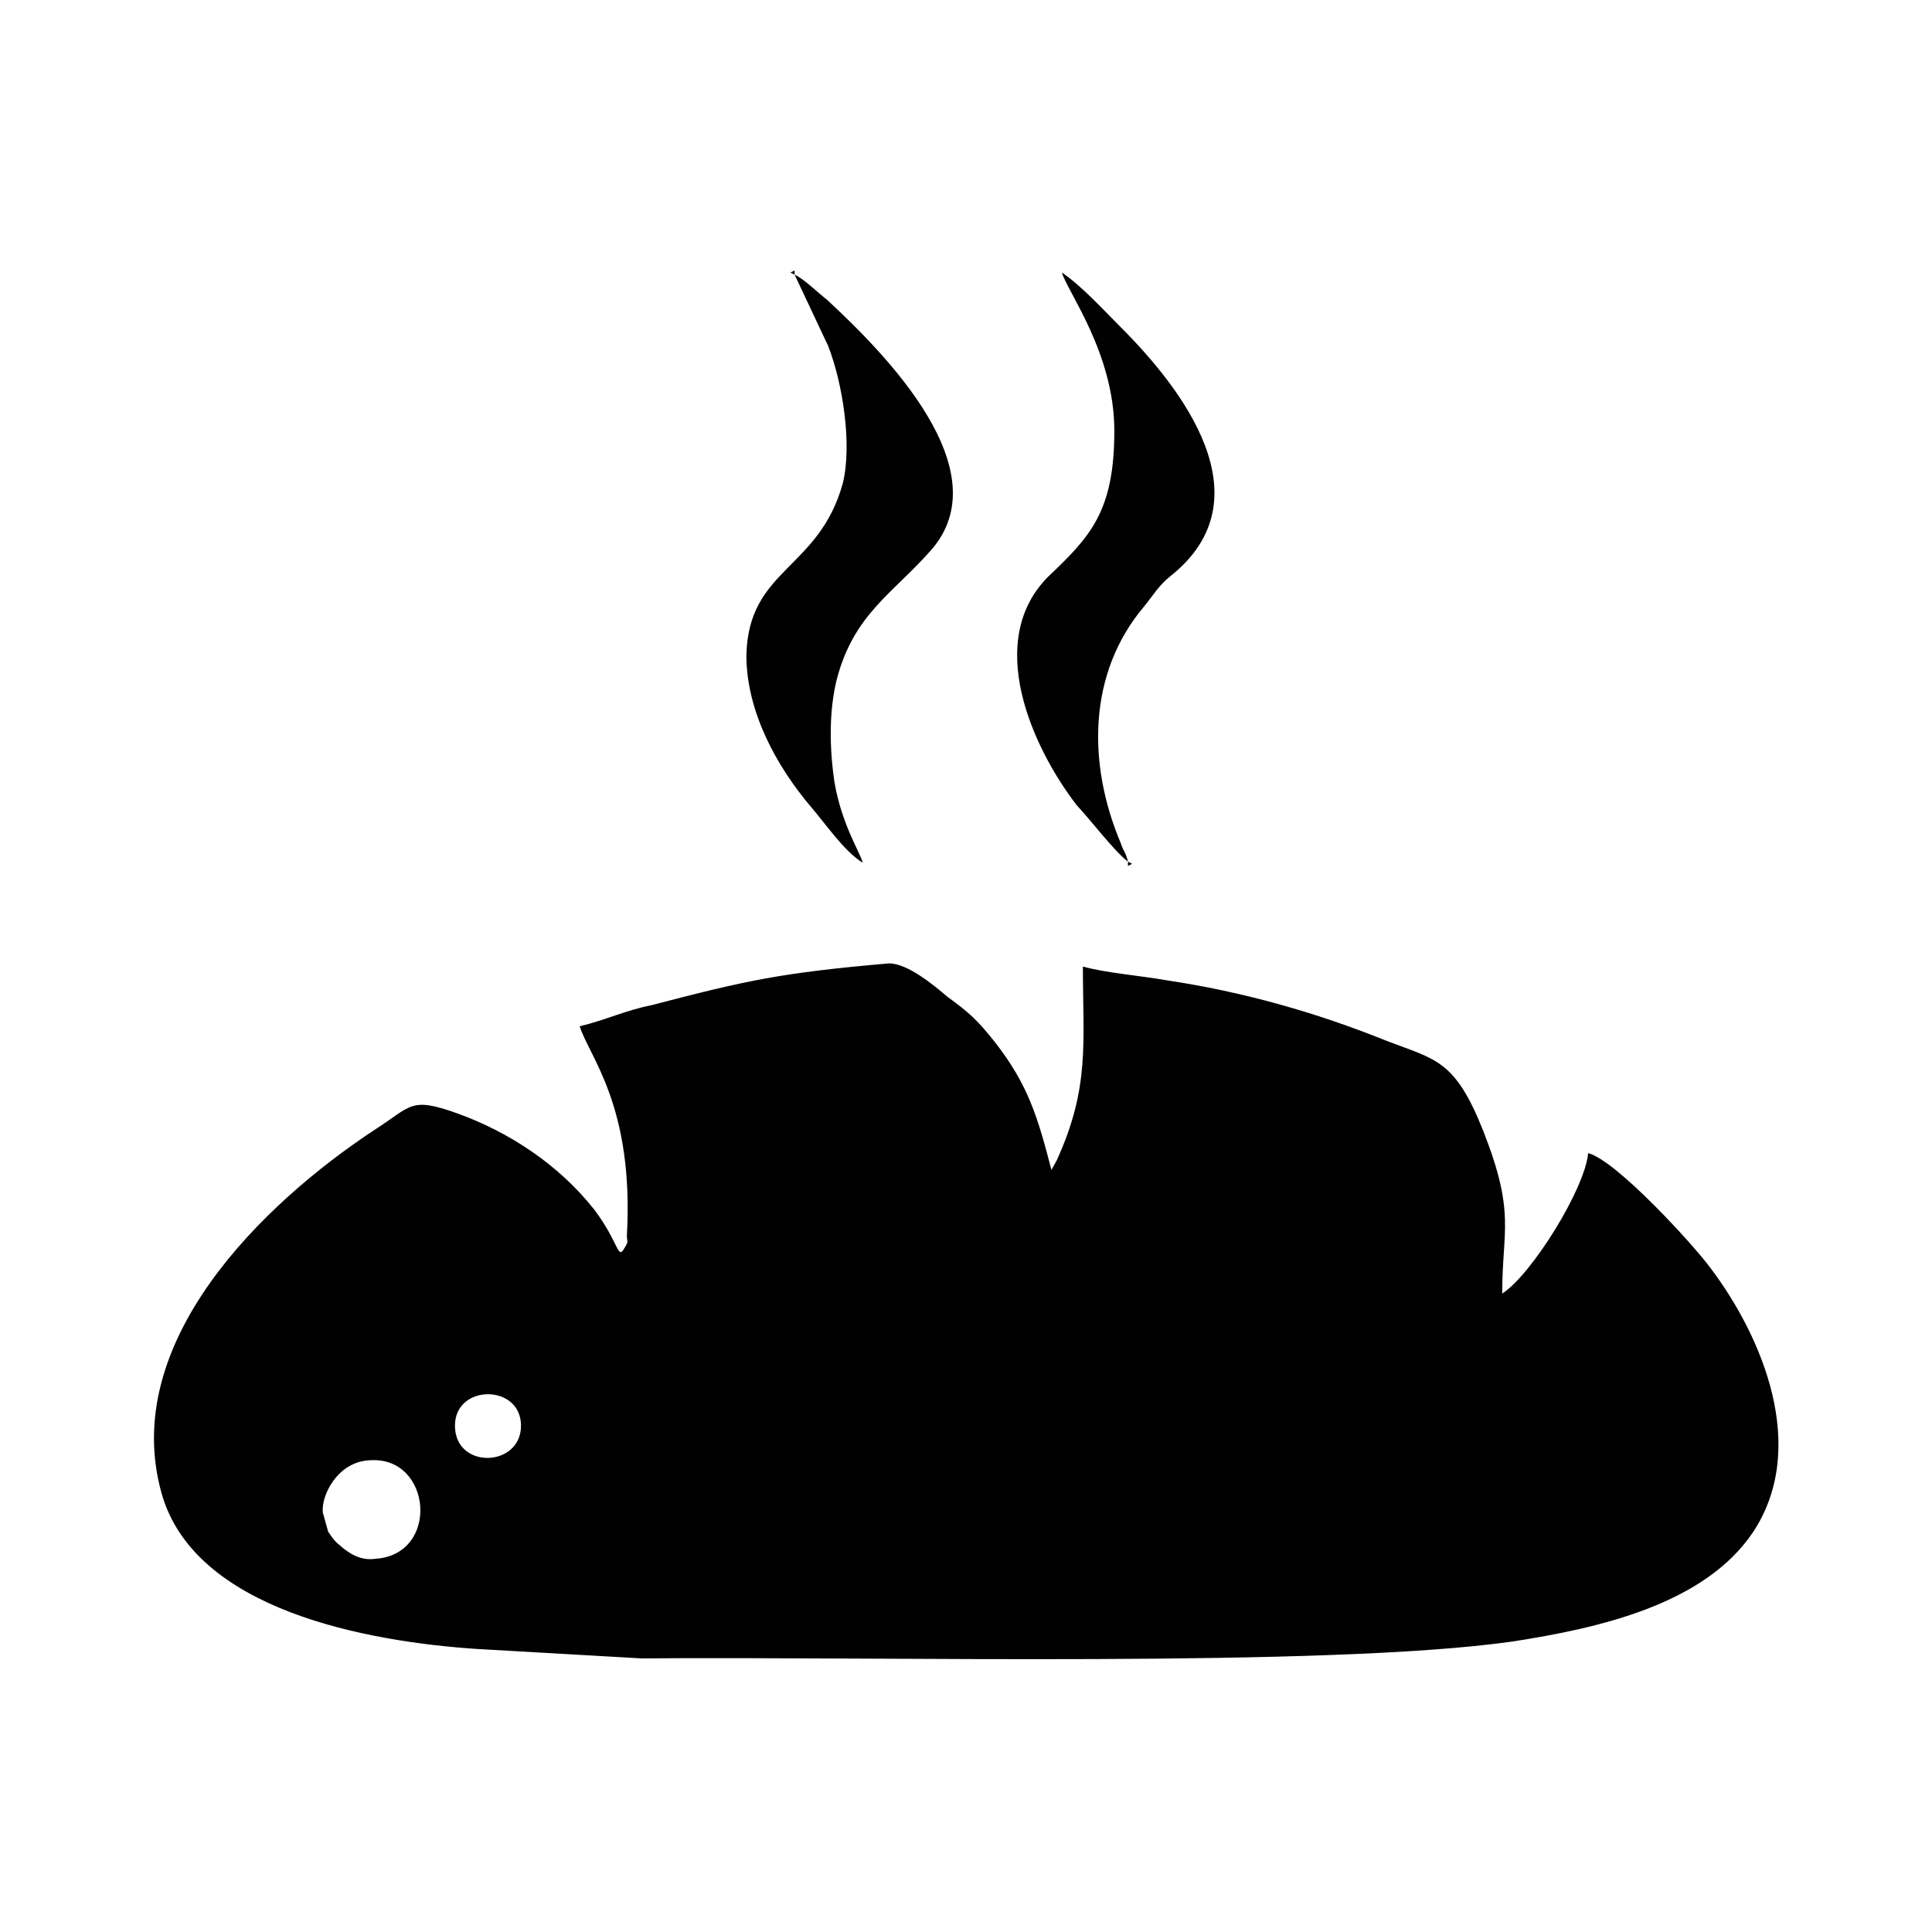 <?xml version="1.0" encoding="utf-8"?>
<!-- Generator: Adobe Illustrator 23.0.3, SVG Export Plug-In . SVG Version: 6.00 Build 0)  -->
<svg version="1.1" id="Layer_1" xmlns="http://www.w3.org/2000/svg" xmlns:xlink="http://www.w3.org/1999/xlink" x="0px" y="0px"
	 viewBox="0 0 184.3 184.3" style="enable-background:new 0 0 184.3 184.3;" xml:space="preserve">
<style type="text/css">
	.st0{fill:#010101;}
</style>
<g id="Layer_x0020_1">
	<path class="st0" d="M30.8,144.3c-0.2-1.6,1.4-4.9,4.5-5c5.9-0.4,6.7,9,0.5,9.4c-1.4,0.2-2.5-0.5-3.4-1.3c-0.5-0.4-0.7-0.7-1.1-1.3
		L30.8,144.3z M107.6,82.2v0.4l0.4-0.2L107.6,82.2c-0.2-0.9-0.4-0.9-0.7-1.8c-3.2-7.6-3.1-16.2,2.2-22.5c0.9-1.1,1.4-2,2.5-2.9
		c9.4-7.4,1.1-18-4.7-23.8c-1.6-1.6-3.8-4-5.6-5.2c0.5,1.8,5,7.7,5,15.1c0,7.7-2.3,10.1-6.3,13.9c-6.1,6.1-1.6,16.2,2.7,21.8
		C104.2,78.4,106.2,81.1,107.6,82.2z M75.8,26.2v-0.4l-0.4,0.2L75.8,26.2l3.2,6.8c1.4,3.6,2.3,9.4,1.4,13.1c-2.3,8.3-9,8.1-9.2,16.4
		c0,5.4,2.9,10.6,6.1,14.4c1.4,1.6,3.2,4.3,5,5.4c-0.2-0.9-2-3.6-2.7-7.7c-0.5-3.4-0.5-6.8,0.2-9.7c1.6-6.3,5.4-8.3,9-12.4
		c6.7-7.6-4.3-18.7-9.9-23.9C78.1,28,76.7,26.6,75.8,26.2z M43.4,136c0-4,6.3-4,6.3,0S43.4,140.2,43.4,136z M143.3,123.4
		L143.3,123.4z M143.3,123.4c0-6.1,1.3-7.6-1.8-15.5c-2.7-6.8-4.5-6.8-9.2-8.6c-6.7-2.7-13.7-4.7-21.1-5.8c-2.2-0.4-5.8-0.7-7.9-1.3
		c0,7.2,0.7,11.5-2.5,18.5l-0.5,0.9c-1.3-5-2.2-8.1-5.4-12.2c-1.6-2-2.3-2.7-4.5-4.3c-1.3-1.1-3.8-3.2-5.6-3.2
		c-10.3,0.9-13.5,1.6-22.7,4c-2.5,0.5-4.3,1.4-6.8,2c0.9,2.9,5.2,7.6,4.5,20c0,0.5,0.2,0.5-0.2,1.1c-0.7,1.3-0.5-0.4-2.9-3.6
		c-3.4-4.3-8.1-7.4-13.1-9.2c-4.5-1.6-4.3-0.7-7.9,1.6c-10.6,7-24.3,20.2-20.3,34.6c3.1,11.2,19.6,14.2,30.1,14.9l15.7,0.9
		c22.7-0.2,65.3,0.9,83-1.6c8.5-1.3,18.4-3.6,23-10.4c5.4-8.1,0.9-18.7-4-25.2c-1.6-2.2-9-10.3-11.7-11
		C151.2,113.4,146.1,121.6,143.3,123.4z"/>
</g>
</svg>
